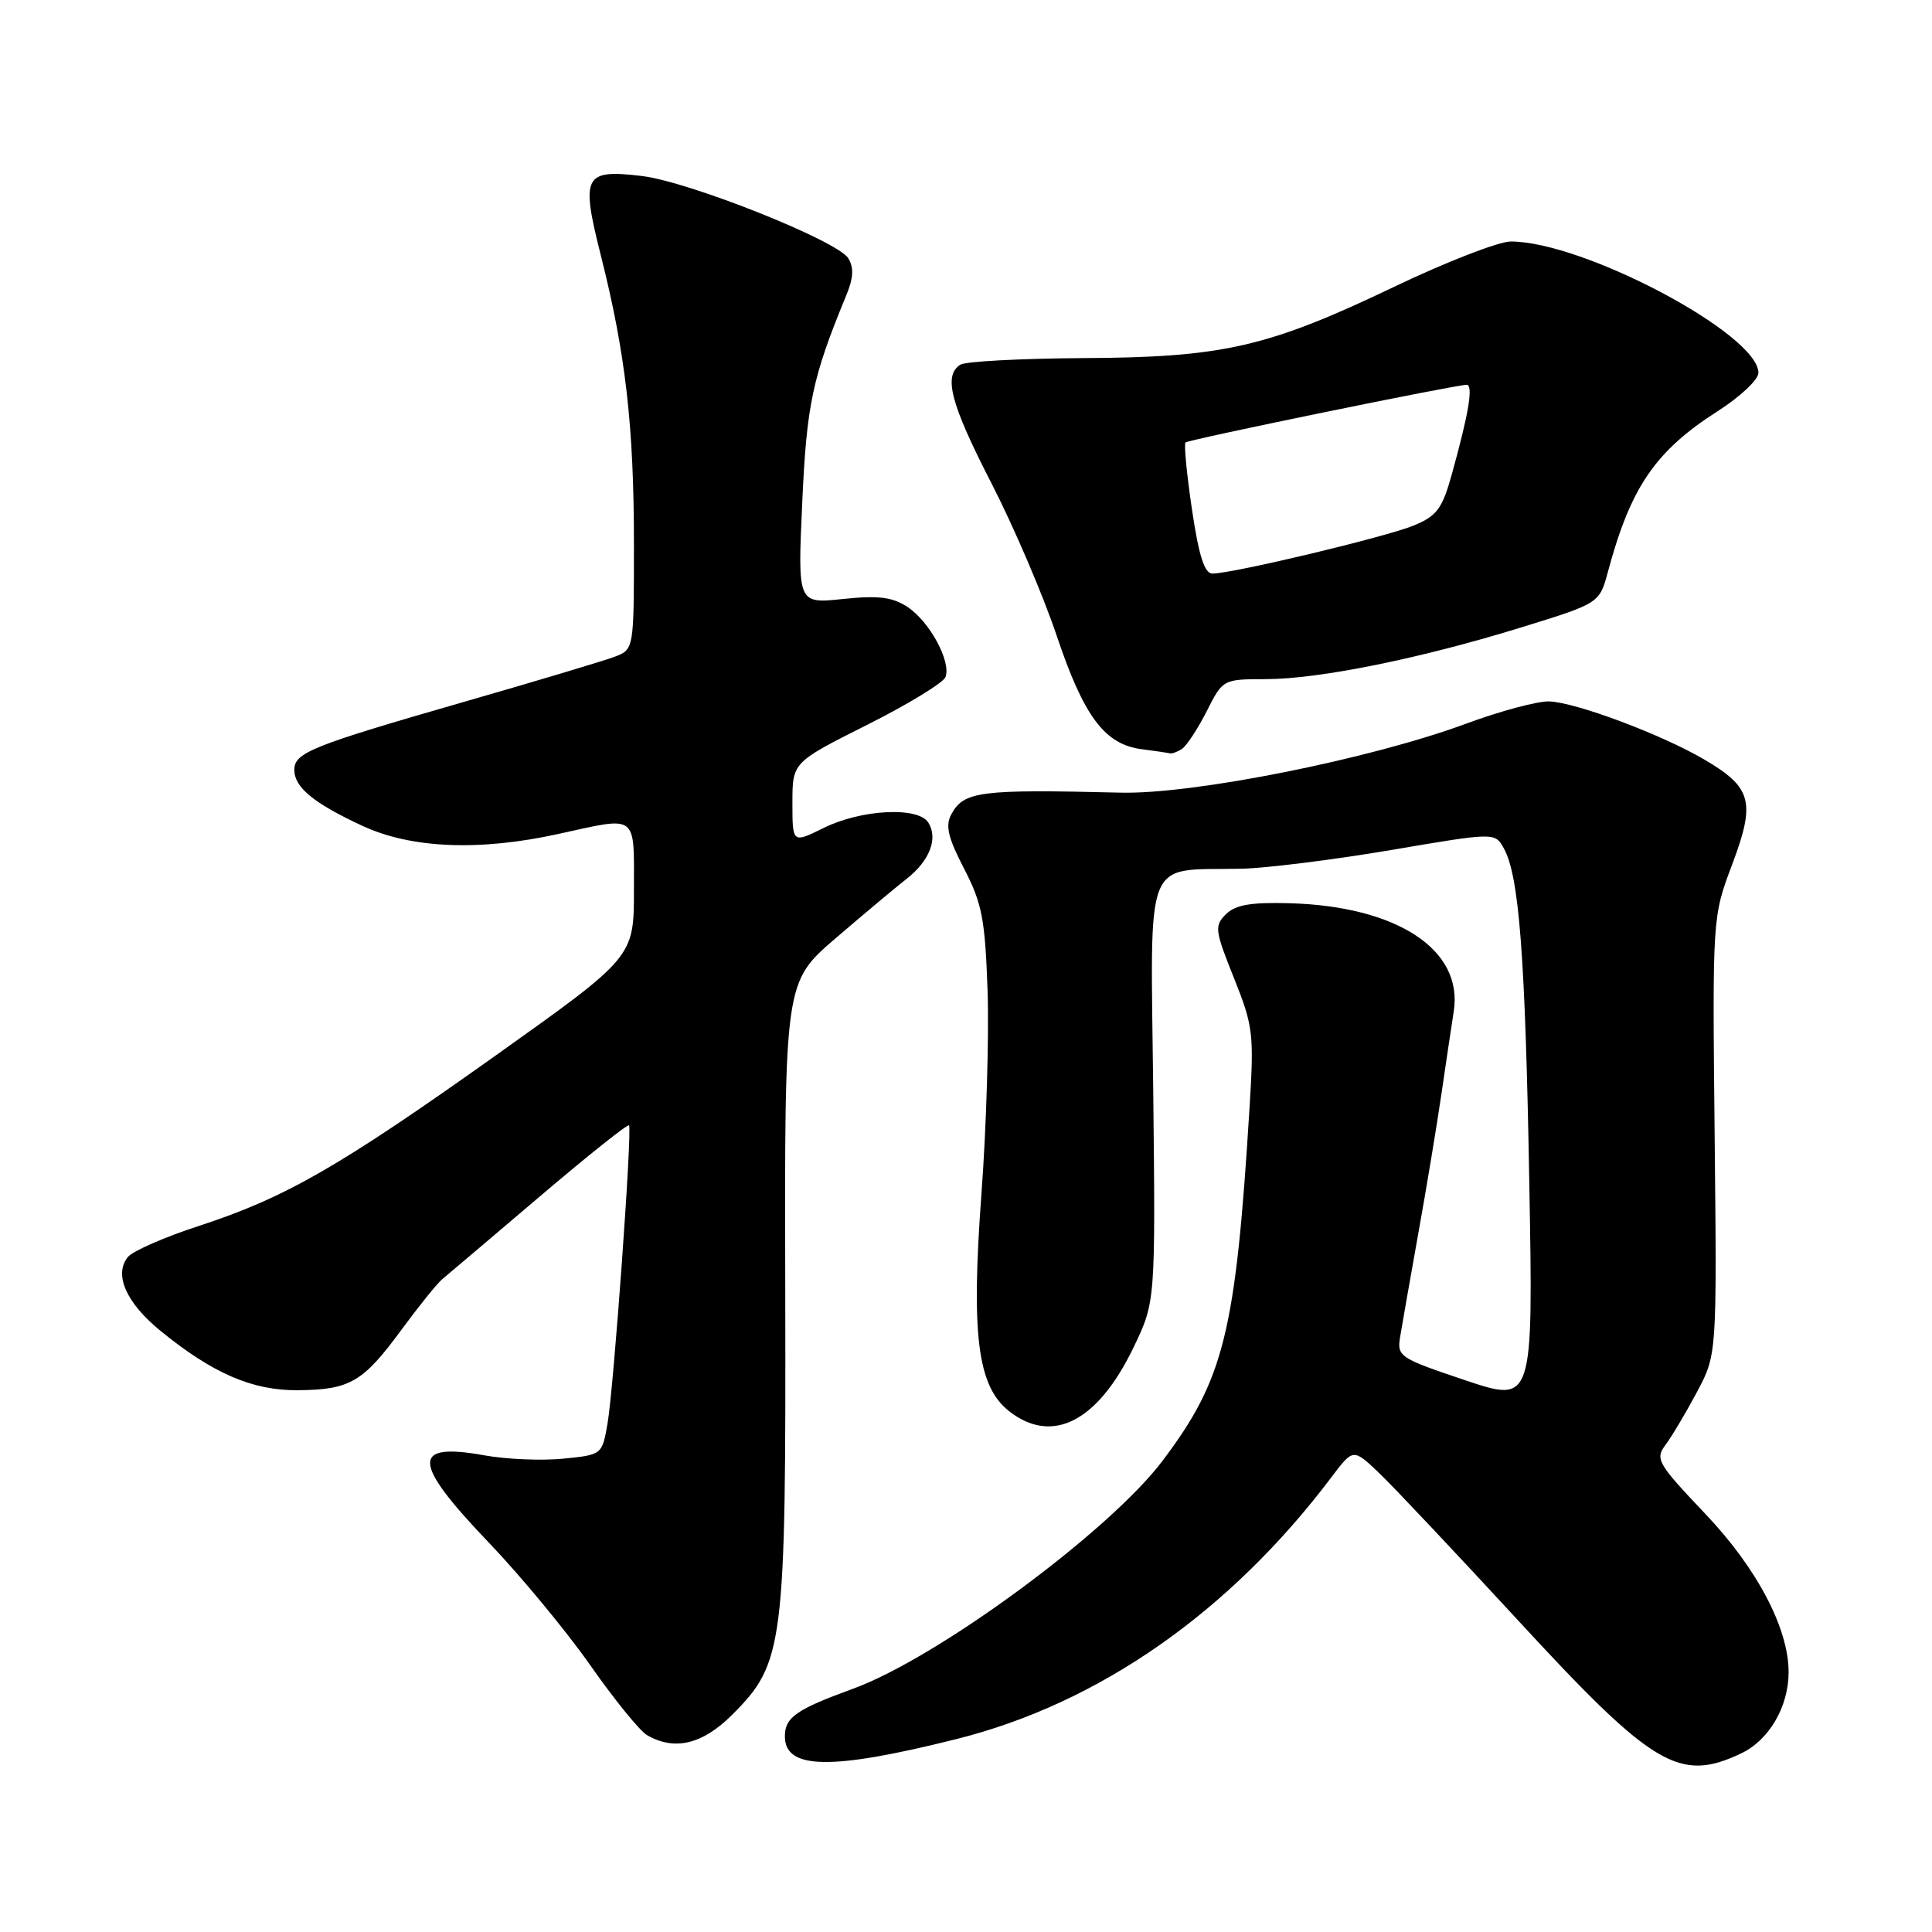 <?xml version="1.0" encoding="UTF-8" standalone="no"?>
<!DOCTYPE svg PUBLIC "-//W3C//DTD SVG 1.1//EN" "http://www.w3.org/Graphics/SVG/1.1/DTD/svg11.dtd" >
<svg xmlns="http://www.w3.org/2000/svg" xmlns:xlink="http://www.w3.org/1999/xlink" version="1.1" viewBox="0 0 256 256">
 <g >
 <path fill="currentColor"
d=" M 126.68 230.45 C 145.60 225.72 162.96 213.60 176.45 195.70 C 179.31 191.91 179.31 191.91 182.76 195.20 C 184.66 197.02 192.89 205.75 201.06 214.61 C 219.04 234.13 222.53 236.22 230.72 232.33 C 234.41 230.58 237.00 226.14 237.00 221.57 C 237.00 215.77 232.82 207.81 225.98 200.61 C 219.64 193.94 219.29 193.33 220.67 191.48 C 221.49 190.39 223.36 187.25 224.83 184.50 C 227.50 179.50 227.50 179.50 227.20 150.50 C 226.90 121.50 226.90 121.50 229.52 114.55 C 232.65 106.23 232.15 104.34 225.79 100.62 C 220.15 97.31 208.79 93.06 205.27 92.94 C 203.75 92.89 198.78 94.22 194.24 95.90 C 181.56 100.59 158.11 105.27 148.50 105.03 C 129.78 104.57 127.69 104.84 126.04 107.93 C 125.24 109.41 125.63 111.03 127.75 115.11 C 130.13 119.71 130.53 121.78 130.86 131.31 C 131.06 137.33 130.70 149.41 130.05 158.15 C 128.66 176.89 129.52 183.69 133.70 186.98 C 139.41 191.47 145.44 188.40 150.18 178.58 C 153.11 172.50 153.11 172.50 152.81 144.51 C 152.46 112.73 151.40 115.39 164.50 115.11 C 167.80 115.04 176.71 113.92 184.29 112.64 C 198.09 110.29 198.09 110.29 199.26 112.40 C 201.30 116.07 202.11 126.69 202.64 156.71 C 203.16 185.91 203.16 185.91 194.12 182.88 C 185.45 179.97 185.10 179.74 185.52 177.17 C 185.76 175.70 186.84 169.55 187.92 163.50 C 189.01 157.45 190.39 149.12 190.99 145.00 C 191.59 140.88 192.33 135.93 192.63 134.00 C 193.90 125.83 185.12 120.07 170.81 119.68 C 165.73 119.54 163.68 119.90 162.43 121.15 C 160.90 122.68 160.97 123.27 163.50 129.58 C 166.06 135.98 166.18 136.98 165.56 146.94 C 163.73 176.57 162.20 182.75 154.03 193.58 C 146.95 202.95 124.20 219.71 113.02 223.77 C 105.51 226.51 104.00 227.56 104.00 230.07 C 104.00 234.49 110.12 234.59 126.68 230.45 Z  M 97.01 227.22 C 103.88 220.36 104.15 218.18 104.05 171.32 C 103.95 130.14 103.95 130.14 110.73 124.32 C 114.46 121.12 118.68 117.58 120.12 116.46 C 123.18 114.07 124.33 111.11 123.01 109.00 C 121.67 106.85 114.11 107.24 109.11 109.72 C 105.00 111.75 105.00 111.75 105.00 106.38 C 105.00 101.02 105.00 101.02 114.87 96.06 C 120.30 93.34 124.98 90.48 125.28 89.72 C 126.06 87.67 123.18 82.35 120.24 80.42 C 118.24 79.11 116.39 78.88 111.69 79.37 C 105.69 80.00 105.69 80.00 106.30 66.61 C 106.88 53.60 107.65 50.01 112.10 39.22 C 113.09 36.85 113.17 35.48 112.40 34.22 C 110.97 31.90 91.30 24.06 85.04 23.32 C 77.37 22.41 76.94 23.24 79.61 33.83 C 82.90 46.87 84.00 56.45 84.00 72.10 C 84.00 86.05 84.00 86.05 81.43 87.03 C 80.02 87.56 71.02 90.26 61.45 93.01 C 41.25 98.83 39.00 99.73 39.00 102.01 C 39.00 104.32 41.53 106.41 48.00 109.42 C 54.47 112.43 63.52 112.81 74.00 110.50 C 84.61 108.17 84.00 107.71 84.00 117.91 C 84.00 126.82 84.00 126.82 65.75 139.81 C 44.92 154.62 37.85 158.69 26.33 162.45 C 21.83 163.91 17.62 165.76 16.96 166.54 C 15.05 168.85 16.70 172.62 21.25 176.33 C 28.18 181.99 33.46 184.27 39.47 184.21 C 46.37 184.15 48.09 183.15 53.18 176.22 C 55.50 173.07 57.93 170.05 58.60 169.50 C 59.27 168.95 65.04 164.05 71.44 158.61 C 77.83 153.17 83.19 148.90 83.35 149.11 C 83.79 149.70 81.32 183.92 80.50 188.63 C 79.78 192.76 79.77 192.77 74.64 193.28 C 71.81 193.56 67.13 193.37 64.24 192.85 C 54.43 191.07 54.55 193.72 64.76 204.39 C 69.03 208.85 75.09 216.19 78.24 220.69 C 81.39 225.19 84.76 229.34 85.73 229.91 C 89.37 232.03 93.09 231.14 97.01 227.22 Z  M 156.62 99.23 C 157.23 98.83 158.70 96.59 159.89 94.25 C 162.04 90.00 162.04 90.00 167.77 89.99 C 174.87 89.97 188.27 87.25 201.72 83.09 C 211.94 79.93 211.94 79.93 213.07 75.72 C 216.08 64.53 219.35 59.75 227.64 54.46 C 230.59 52.57 233.00 50.30 233.00 49.41 C 233.00 44.29 209.83 32.00 200.18 32.00 C 198.59 32.00 191.66 34.69 184.78 37.98 C 168.00 46.01 162.10 47.36 143.50 47.45 C 135.25 47.50 127.94 47.89 127.25 48.32 C 124.97 49.77 125.95 53.49 131.38 64.05 C 134.33 69.80 138.23 78.90 140.03 84.27 C 143.63 94.98 146.40 98.67 151.33 99.28 C 153.07 99.50 154.72 99.75 155.00 99.82 C 155.28 99.90 156.00 99.64 156.62 99.23 Z  M 157.94 67.50 C 157.25 62.82 156.86 58.83 157.09 58.63 C 157.53 58.23 192.95 50.97 194.33 50.99 C 195.25 51.00 194.63 54.73 192.38 62.82 C 191.11 67.40 190.41 68.35 187.36 69.62 C 183.78 71.12 163.35 76.00 160.66 76.00 C 159.60 76.00 158.86 73.69 157.94 67.50 Z "/>
</g>
</svg>